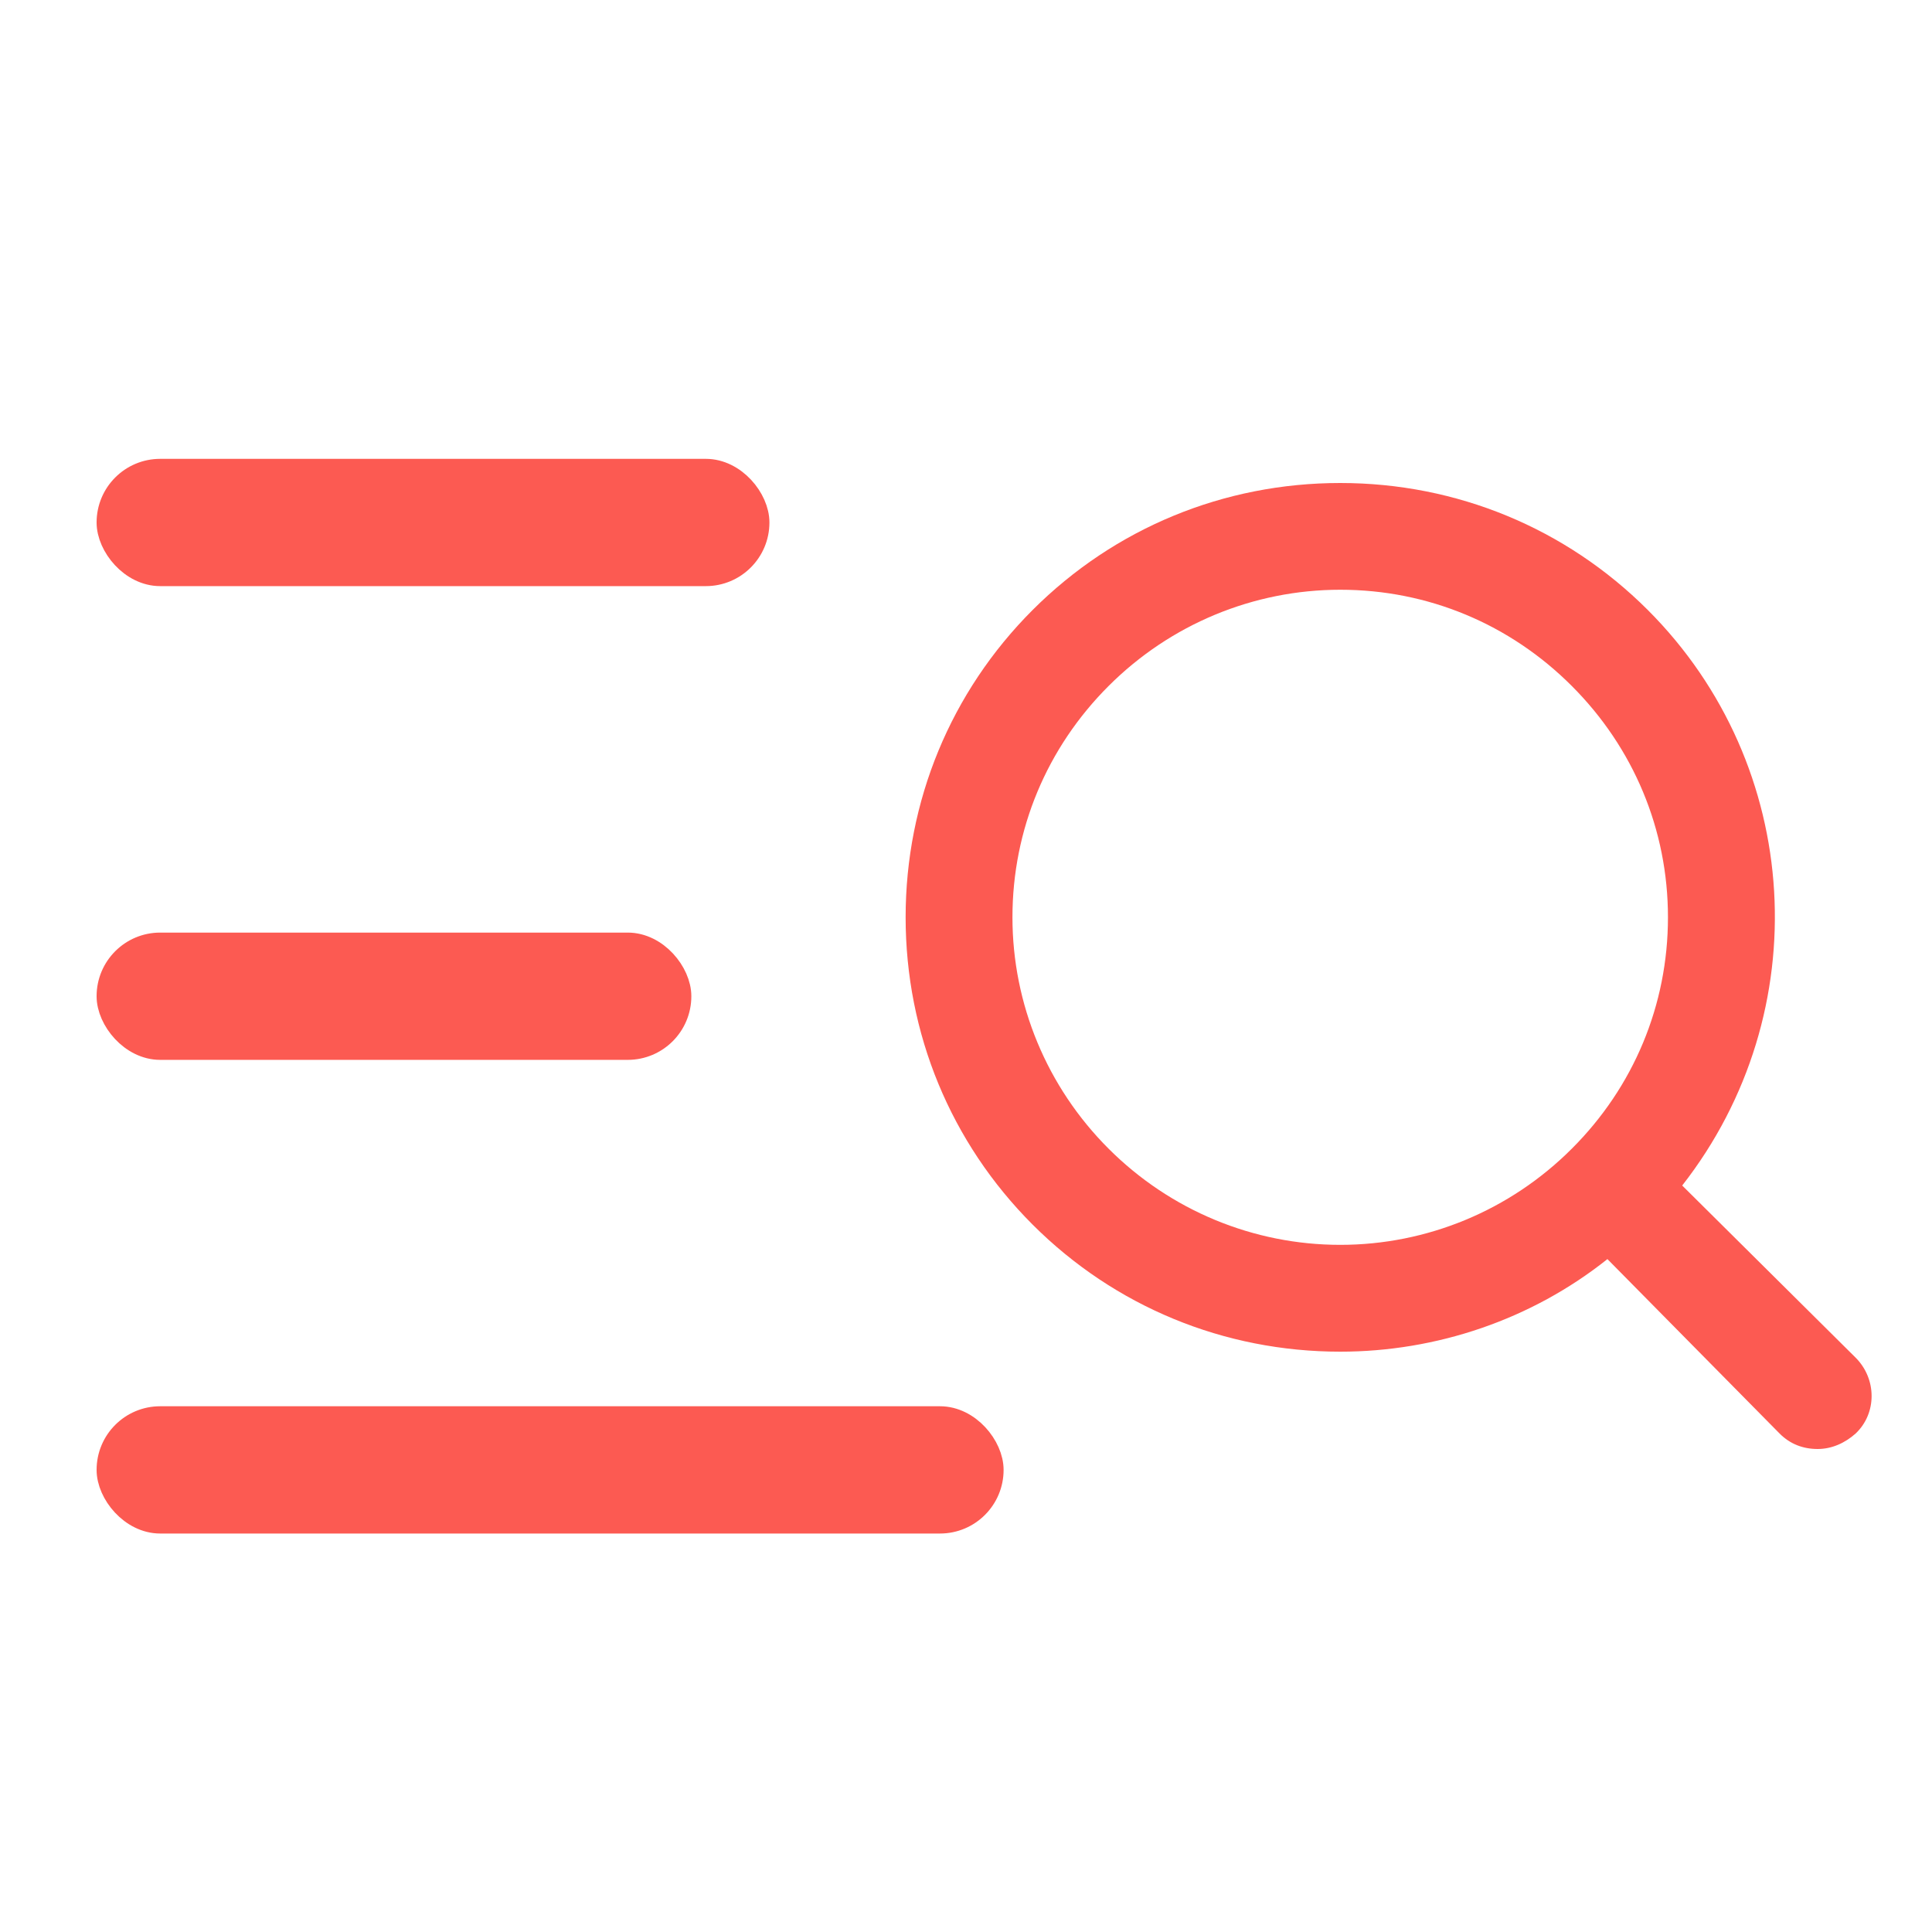 <svg width="24" height="24" viewBox="0 0 24 24" fill="none" xmlns="http://www.w3.org/2000/svg">
<path d="M23.051 16.865L20.897 14.727C22.579 12.575 22.402 9.509 20.469 7.577C19.451 6.56 18.094 6 16.649 6C15.203 6 13.846 6.56 12.828 7.577C11.811 8.594 11.25 9.951 11.25 11.395C11.25 12.84 11.811 14.196 12.828 15.213C13.846 16.23 15.204 16.791 16.649 16.791C17.844 16.791 19.024 16.393 19.968 15.641L22.107 17.808C22.239 17.941 22.402 18 22.579 18C22.756 18 22.918 17.926 23.051 17.808C23.316 17.558 23.316 17.13 23.051 16.865L23.051 16.865ZM20.72 11.395C20.72 12.486 20.293 13.504 19.525 14.27C18.758 15.037 17.726 15.464 16.649 15.464C15.572 15.464 14.539 15.037 13.772 14.27C13.005 13.504 12.577 12.472 12.577 11.395C12.577 10.305 13.005 9.287 13.772 8.521C14.539 7.754 15.572 7.326 16.649 7.326C17.74 7.326 18.758 7.753 19.525 8.521C20.292 9.288 20.72 10.305 20.72 11.395Z" fill="#FC5A52"/>
<rect x="1.35" y="5.85" width="8.058" height="1.281" rx="0.64" fill="#FC5A52" stroke="#FC5A52" stroke-width="0.3"/>
<rect x="1.35" y="11.735" width="7.088" height="1.281" rx="0.64" fill="#FC5A52" stroke="#FC5A52" stroke-width="0.3"/>
<rect x="1.35" y="17.619" width="10.967" height="1.281" rx="0.64" fill="#FC5A52" stroke="#FC5A52" stroke-width="0.3"/>
</svg>
